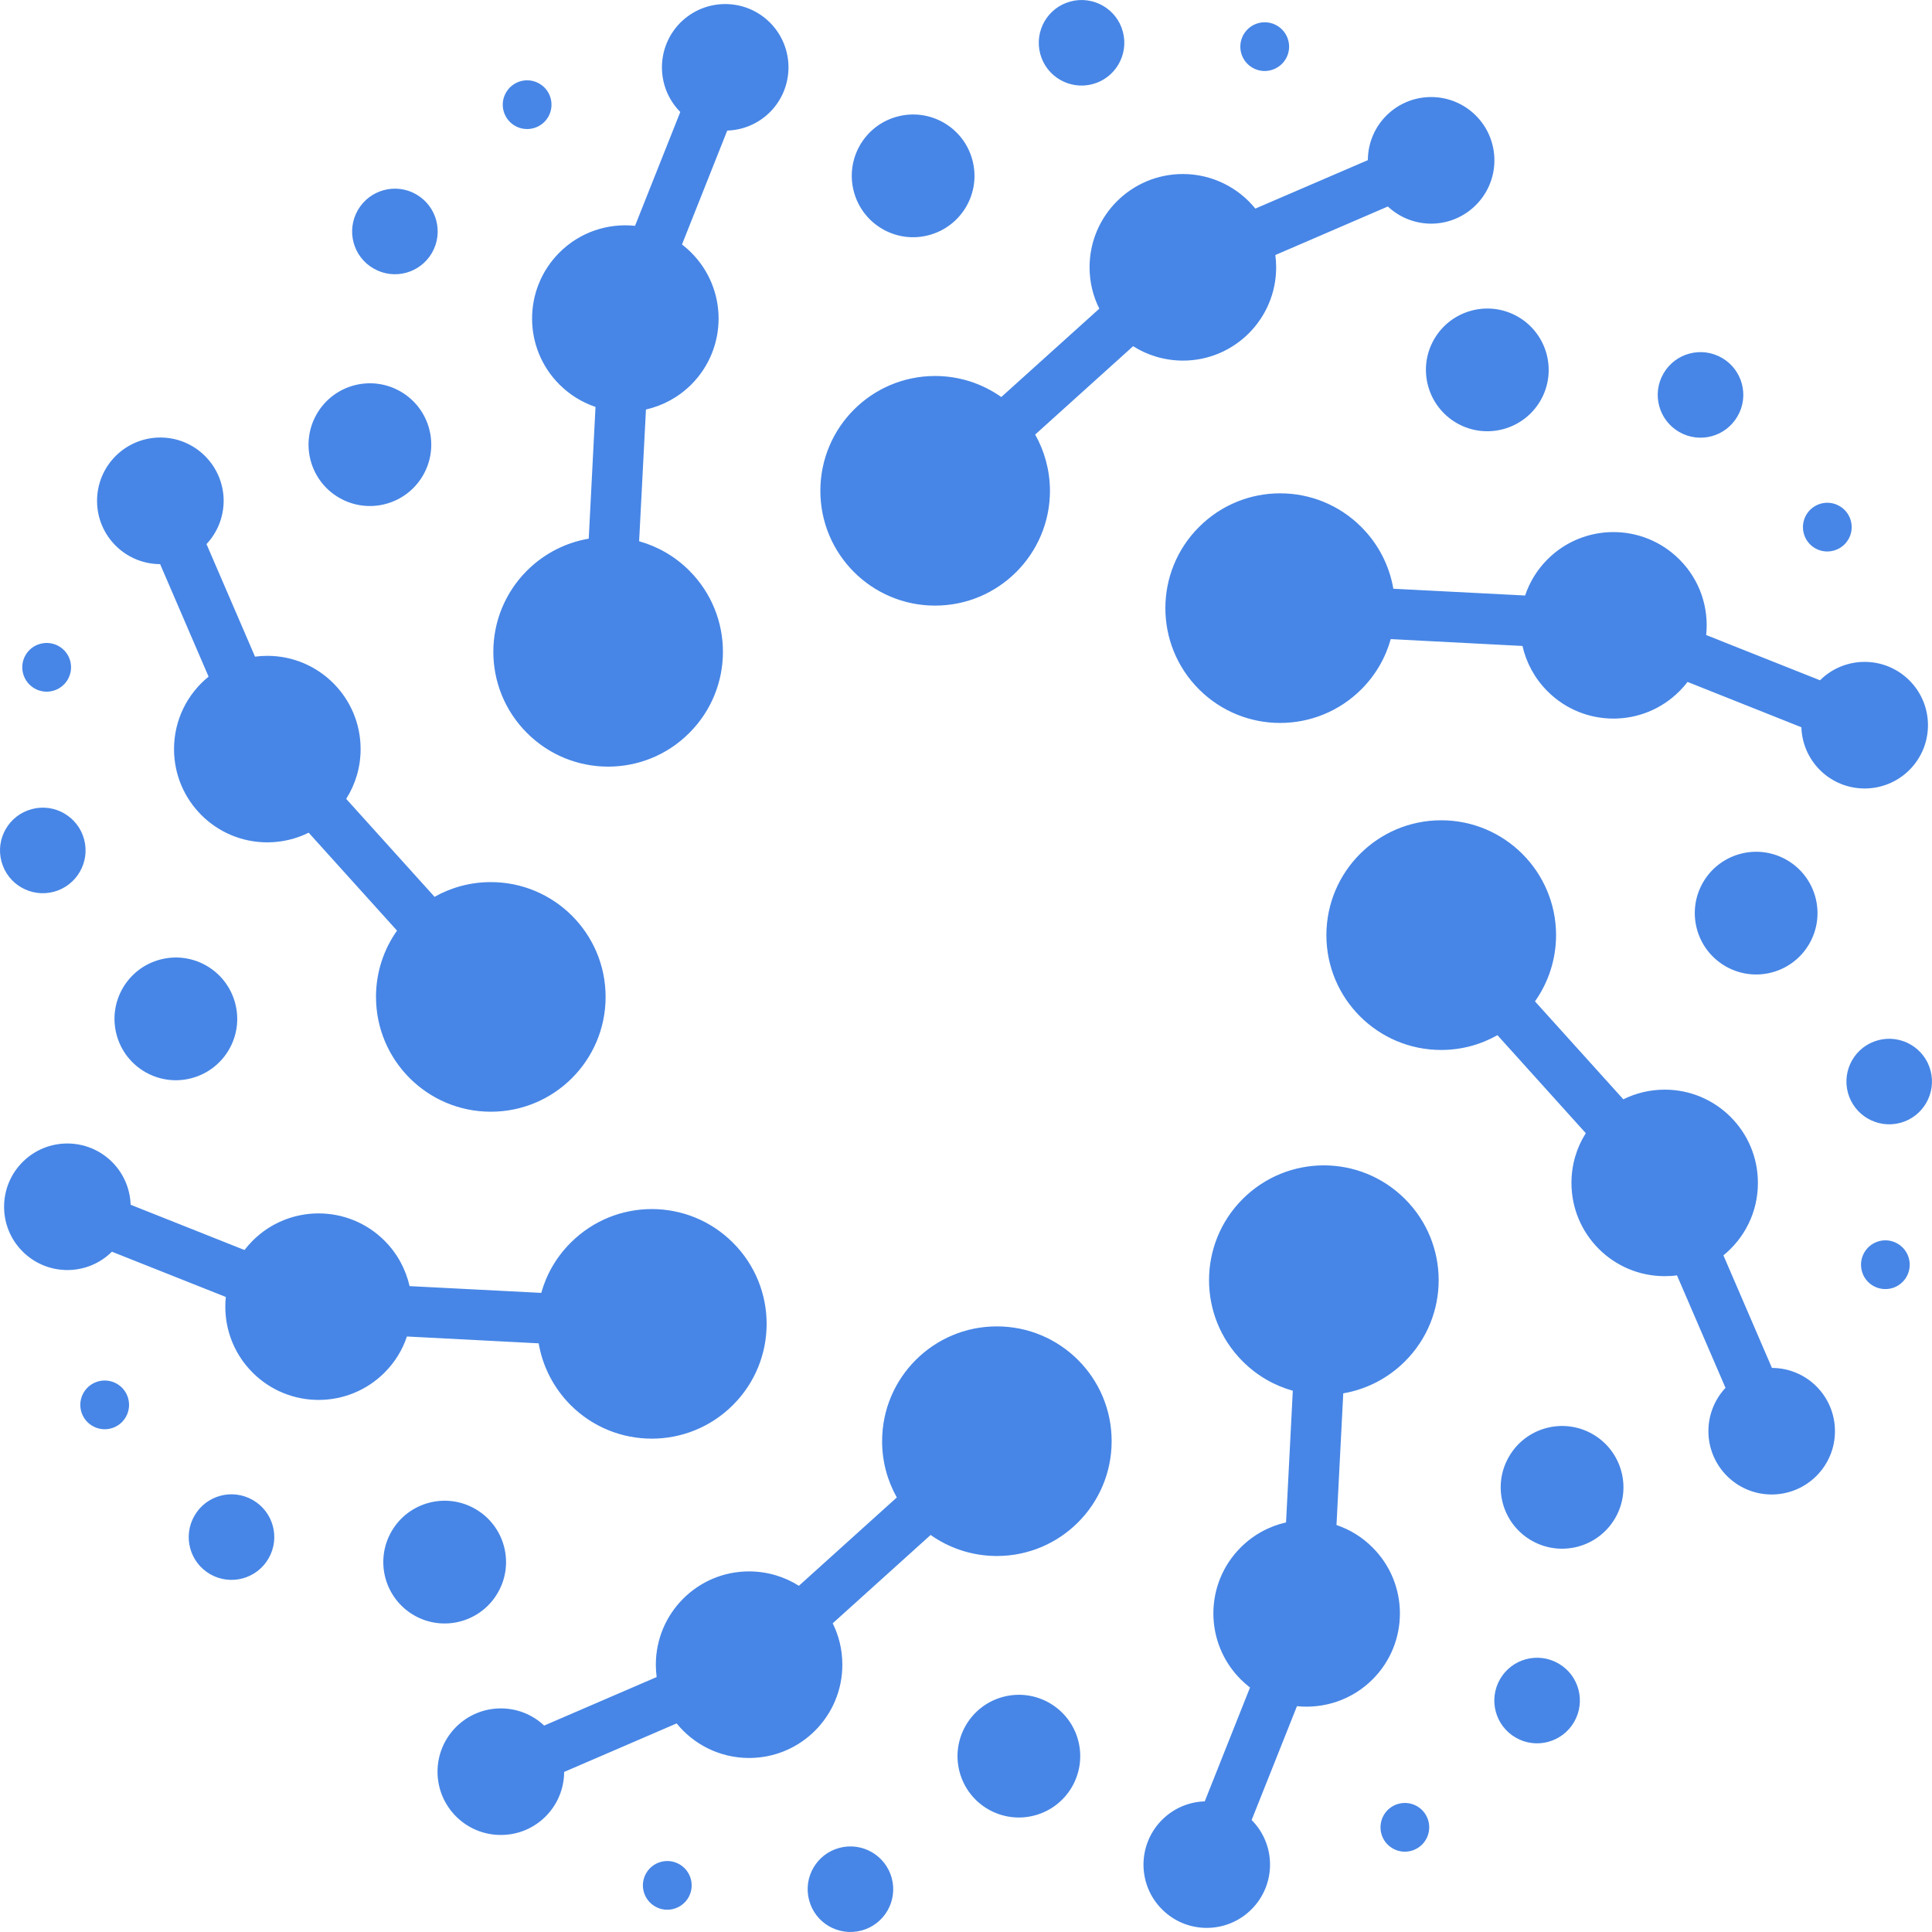 <svg width="26" height="26" viewBox="0 0 26 26" fill="none" xmlns="http://www.w3.org/2000/svg">
<path fill-rule="evenodd" clip-rule="evenodd" d="M7.092 9.864C7.695 10.468 8.674 10.468 9.276 9.864C9.88 9.261 9.88 8.283 9.276 7.679C9.082 7.485 8.848 7.353 8.601 7.284L8.693 5.511C8.916 5.461 9.129 5.348 9.303 5.175C9.793 4.684 9.793 3.89 9.303 3.4C9.263 3.359 9.221 3.324 9.178 3.29L9.787 1.757C9.996 1.751 10.202 1.668 10.362 1.509C10.694 1.176 10.694 0.637 10.362 0.304C10.029 -0.029 9.49 -0.028 9.157 0.304C8.826 0.636 8.825 1.174 9.155 1.507L8.546 3.039C8.183 3.001 7.806 3.121 7.528 3.399C7.038 3.89 7.038 4.684 7.528 5.174C7.67 5.316 7.836 5.416 8.014 5.476L7.923 7.249C7.619 7.301 7.327 7.445 7.092 7.679C6.488 8.283 6.488 9.261 7.092 9.864ZM6.81 1.245C6.901 1.088 7.101 1.034 7.258 1.125C7.415 1.215 7.468 1.416 7.378 1.573C7.288 1.729 7.087 1.783 6.93 1.693C6.773 1.602 6.719 1.402 6.81 1.245ZM4.816 2.827C4.975 2.552 5.327 2.457 5.602 2.616C5.878 2.775 5.972 3.128 5.813 3.403C5.654 3.678 5.302 3.773 5.027 3.613C4.751 3.455 4.657 3.103 4.816 2.827ZM0.311 9.065C0.264 8.89 0.368 8.71 0.543 8.664C0.718 8.617 0.898 8.72 0.945 8.895C0.992 9.07 0.888 9.25 0.713 9.297C0.538 9.344 0.358 9.24 0.311 9.065ZM0.02 11.594C-0.063 11.287 0.12 10.971 0.427 10.889C0.734 10.806 1.05 10.989 1.132 11.296C1.214 11.603 1.032 11.918 0.725 12.001C0.418 12.083 0.102 11.901 0.02 11.594ZM1.245 19.19C1.088 19.1 1.034 18.899 1.125 18.742C1.215 18.586 1.416 18.532 1.573 18.622C1.73 18.713 1.783 18.913 1.693 19.07C1.603 19.227 1.402 19.281 1.245 19.19ZM2.827 21.184C2.552 21.025 2.458 20.673 2.617 20.398C2.775 20.122 3.127 20.028 3.403 20.187C3.679 20.346 3.773 20.698 3.614 20.973C3.455 21.249 3.103 21.343 2.827 21.184ZM9.065 25.689C8.89 25.736 8.71 25.632 8.663 25.457C8.616 25.283 8.72 25.103 8.895 25.056C9.07 25.009 9.25 25.113 9.297 25.288C9.344 25.463 9.24 25.642 9.065 25.689ZM11.594 25.98C11.286 26.062 10.971 25.881 10.889 25.573C10.806 25.266 10.989 24.95 11.296 24.868C11.603 24.786 11.918 24.968 12.001 25.275C12.083 25.583 11.901 25.898 11.594 25.98ZM19.19 24.755C19.099 24.912 18.899 24.966 18.742 24.875C18.585 24.785 18.532 24.584 18.622 24.427C18.712 24.271 18.913 24.217 19.07 24.307C19.227 24.398 19.28 24.598 19.19 24.755ZM21.184 23.173C21.025 23.448 20.673 23.543 20.398 23.384C20.122 23.225 20.028 22.873 20.187 22.597C20.346 22.322 20.698 22.227 20.974 22.387C21.249 22.545 21.343 22.898 21.184 23.173ZM25.689 16.935C25.736 17.11 25.632 17.29 25.457 17.337C25.282 17.383 25.102 17.28 25.056 17.105C25.009 16.93 25.113 16.75 25.288 16.703C25.462 16.656 25.642 16.76 25.689 16.935ZM25.98 14.406C26.062 14.713 25.88 15.029 25.573 15.111C25.266 15.193 24.951 15.011 24.868 14.704C24.786 14.397 24.968 14.081 25.275 13.999C25.582 13.917 25.898 14.099 25.98 14.406ZM24.755 6.81C24.912 6.9 24.966 7.101 24.875 7.258C24.785 7.414 24.584 7.468 24.427 7.378C24.27 7.287 24.217 7.087 24.307 6.93C24.398 6.773 24.598 6.719 24.755 6.81ZM23.173 4.816C23.448 4.975 23.543 5.327 23.383 5.602C23.224 5.878 22.873 5.972 22.597 5.813C22.322 5.654 22.227 5.302 22.386 5.027C22.545 4.751 22.897 4.657 23.173 4.816ZM16.935 0.311C17.11 0.264 17.29 0.368 17.337 0.543C17.384 0.718 17.28 0.897 17.105 0.944C16.93 0.992 16.75 0.887 16.703 0.713C16.656 0.538 16.76 0.358 16.935 0.311ZM14.406 0.02C14.713 -0.062 15.029 0.119 15.111 0.427C15.193 0.734 15.011 1.05 14.704 1.132C14.397 1.214 14.081 1.032 13.999 0.725C13.917 0.417 14.099 0.102 14.406 0.02ZM12.075 1.569C12.515 1.451 12.968 1.712 13.086 2.153C13.204 2.594 12.943 3.046 12.502 3.164C12.062 3.283 11.609 3.021 11.491 2.58C11.373 2.139 11.634 1.687 12.075 1.569ZM4.263 5.571C4.491 5.176 4.996 5.041 5.391 5.269C5.786 5.497 5.921 6.002 5.693 6.397C5.465 6.792 4.96 6.927 4.565 6.699C4.17 6.471 4.035 5.966 4.263 5.571ZM1.569 13.925C1.451 13.485 1.712 13.032 2.153 12.914C2.593 12.796 3.046 13.057 3.164 13.498C3.283 13.938 3.021 14.391 2.58 14.509C2.14 14.627 1.687 14.366 1.569 13.925ZM5.572 21.738C5.176 21.509 5.041 21.004 5.269 20.609C5.497 20.214 6.002 20.079 6.397 20.307C6.792 20.535 6.928 21.04 6.699 21.435C6.471 21.83 5.966 21.965 5.572 21.738ZM13.925 24.431C13.485 24.549 13.032 24.288 12.914 23.847C12.796 23.407 13.058 22.954 13.498 22.836C13.939 22.718 14.391 22.98 14.509 23.419C14.627 23.86 14.366 24.313 13.925 24.431ZM21.737 20.429C21.509 20.824 21.004 20.959 20.609 20.731C20.214 20.503 20.078 19.998 20.307 19.603C20.535 19.208 21.04 19.073 21.435 19.301C21.83 19.529 21.965 20.034 21.737 20.429ZM24.431 12.075C24.549 12.515 24.288 12.968 23.847 13.086C23.407 13.204 22.954 12.942 22.836 12.502C22.718 12.061 22.979 11.609 23.42 11.491C23.86 11.373 24.313 11.634 24.431 12.075ZM20.429 4.263C20.823 4.491 20.959 4.996 20.731 5.391C20.503 5.785 19.998 5.921 19.603 5.693C19.208 5.464 19.072 4.96 19.3 4.565C19.529 4.17 20.034 4.035 20.429 4.263ZM6.605 14.961C7.459 14.961 8.15 14.269 8.15 13.416C8.15 12.562 7.458 11.871 6.605 11.871C6.33 11.871 6.072 11.943 5.848 12.069L4.659 10.751C4.782 10.557 4.853 10.327 4.853 10.081C4.853 9.388 4.291 8.826 3.597 8.826C3.541 8.826 3.486 8.83 3.432 8.837L2.779 7.322C2.922 7.17 3.009 6.965 3.01 6.74C3.009 6.27 2.628 5.888 2.158 5.888C1.687 5.888 1.306 6.27 1.306 6.74C1.306 7.209 1.685 7.59 2.155 7.592L2.807 9.106C2.523 9.336 2.342 9.687 2.342 10.081C2.342 10.774 2.904 11.336 3.597 11.336C3.797 11.336 3.986 11.289 4.154 11.206L5.343 12.524C5.165 12.775 5.06 13.083 5.06 13.415C5.06 14.269 5.752 14.961 6.605 14.961ZM9.864 18.908C10.468 18.305 10.468 17.327 9.864 16.724C9.261 16.12 8.283 16.12 7.68 16.724C7.485 16.918 7.353 17.152 7.284 17.399L5.512 17.308C5.461 17.084 5.349 16.871 5.175 16.697C4.685 16.207 3.89 16.207 3.4 16.697C3.36 16.737 3.324 16.779 3.29 16.822L1.758 16.213C1.751 16.004 1.668 15.797 1.509 15.638C1.176 15.306 0.637 15.305 0.304 15.638C-0.028 15.971 -0.028 16.51 0.304 16.842C0.636 17.174 1.174 17.175 1.506 16.845L3.039 17.454C3.001 17.817 3.121 18.194 3.4 18.472C3.89 18.962 4.685 18.962 5.175 18.472C5.316 18.331 5.417 18.164 5.476 17.986L7.249 18.078C7.301 18.382 7.445 18.673 7.679 18.909C8.283 19.512 9.261 19.511 9.864 18.908ZM14.96 19.395C14.961 18.541 14.269 17.85 13.416 17.85C12.563 17.849 11.871 18.541 11.871 19.395C11.871 19.67 11.943 19.928 12.069 20.152L10.751 21.341C10.557 21.218 10.328 21.148 10.081 21.147C9.388 21.147 8.826 21.709 8.826 22.403C8.826 22.459 8.83 22.515 8.837 22.569L7.323 23.222C7.171 23.078 6.965 22.991 6.74 22.991C6.27 22.991 5.888 23.373 5.888 23.843C5.888 24.313 6.27 24.695 6.74 24.694C7.21 24.695 7.59 24.315 7.592 23.846L9.106 23.193C9.336 23.477 9.688 23.658 10.081 23.658C10.775 23.658 11.336 23.096 11.336 22.403C11.336 22.203 11.29 22.014 11.206 21.846L12.524 20.657C12.776 20.835 13.084 20.94 13.416 20.94C14.269 20.94 14.96 20.248 14.96 19.395ZM18.908 16.136C18.305 15.532 17.327 15.532 16.723 16.136C16.12 16.739 16.12 17.717 16.723 18.32C16.918 18.515 17.151 18.647 17.398 18.716L17.307 20.488C17.083 20.539 16.871 20.651 16.697 20.825C16.206 21.315 16.207 22.11 16.697 22.6C16.737 22.64 16.779 22.676 16.822 22.71L16.213 24.242C16.004 24.248 15.797 24.332 15.638 24.491C15.306 24.824 15.305 25.363 15.638 25.695C15.97 26.028 16.509 26.028 16.842 25.695C17.174 25.363 17.175 24.826 16.844 24.493L17.454 22.961C17.817 22.998 18.194 22.878 18.472 22.6C18.962 22.11 18.962 21.315 18.471 20.825C18.33 20.683 18.163 20.583 17.986 20.523L18.077 18.751C18.381 18.699 18.673 18.555 18.908 18.32C19.512 17.717 19.512 16.739 18.908 16.136ZM19.395 11.039C18.542 11.039 17.85 11.731 17.85 12.585C17.85 13.438 18.541 14.13 19.395 14.13C19.67 14.13 19.929 14.057 20.152 13.931L21.341 15.25C21.218 15.443 21.148 15.673 21.148 15.919C21.148 16.612 21.709 17.174 22.403 17.174C22.459 17.174 22.514 17.171 22.568 17.163L23.221 18.677C23.078 18.83 22.991 19.035 22.991 19.26C22.991 19.73 23.372 20.112 23.842 20.112C24.313 20.112 24.695 19.73 24.694 19.26C24.694 18.79 24.315 18.41 23.846 18.409L23.193 16.894C23.476 16.664 23.658 16.313 23.657 15.919C23.658 15.226 23.096 14.664 22.403 14.664C22.203 14.664 22.014 14.711 21.846 14.794L20.657 13.476C20.835 13.225 20.94 12.917 20.941 12.585C20.94 11.731 20.248 11.039 19.395 11.039ZM16.136 7.092C15.532 7.695 15.532 8.674 16.136 9.277C16.739 9.88 17.717 9.88 18.321 9.276C18.515 9.082 18.647 8.848 18.716 8.601L20.489 8.693C20.539 8.916 20.652 9.129 20.826 9.303C21.316 9.793 22.11 9.793 22.6 9.303C22.64 9.263 22.677 9.221 22.71 9.177L24.242 9.787C24.249 9.996 24.332 10.202 24.491 10.362C24.824 10.694 25.363 10.694 25.696 10.362C26.029 10.029 26.029 9.49 25.696 9.157C25.364 8.825 24.826 8.824 24.493 9.155L22.961 8.546C22.999 8.182 22.879 7.806 22.6 7.528C22.11 7.038 21.315 7.038 20.825 7.528C20.684 7.669 20.584 7.836 20.524 8.014L18.751 7.923C18.699 7.619 18.555 7.327 18.32 7.092C17.717 6.488 16.739 6.488 16.136 7.092ZM11.04 6.605C11.04 7.459 11.731 8.15 12.584 8.15C13.438 8.15 14.129 7.458 14.13 6.605C14.129 6.33 14.057 6.072 13.931 5.848L15.249 4.659C15.443 4.782 15.673 4.852 15.919 4.853C16.612 4.853 17.174 4.291 17.174 3.597C17.174 3.541 17.17 3.486 17.163 3.432L18.677 2.779C18.83 2.922 19.034 3.009 19.259 3.01C19.73 3.009 20.111 2.628 20.111 2.158C20.111 1.687 19.73 1.306 19.26 1.306C18.79 1.306 18.41 1.685 18.408 2.155L16.894 2.807C16.664 2.524 16.312 2.342 15.918 2.342C15.225 2.342 14.663 2.904 14.663 3.597C14.663 3.797 14.71 3.986 14.794 4.154L13.475 5.343C13.223 5.165 12.916 5.06 12.584 5.06C11.731 5.06 11.04 5.751 11.04 6.605Z" fill="#4786E6"/>
</svg>
